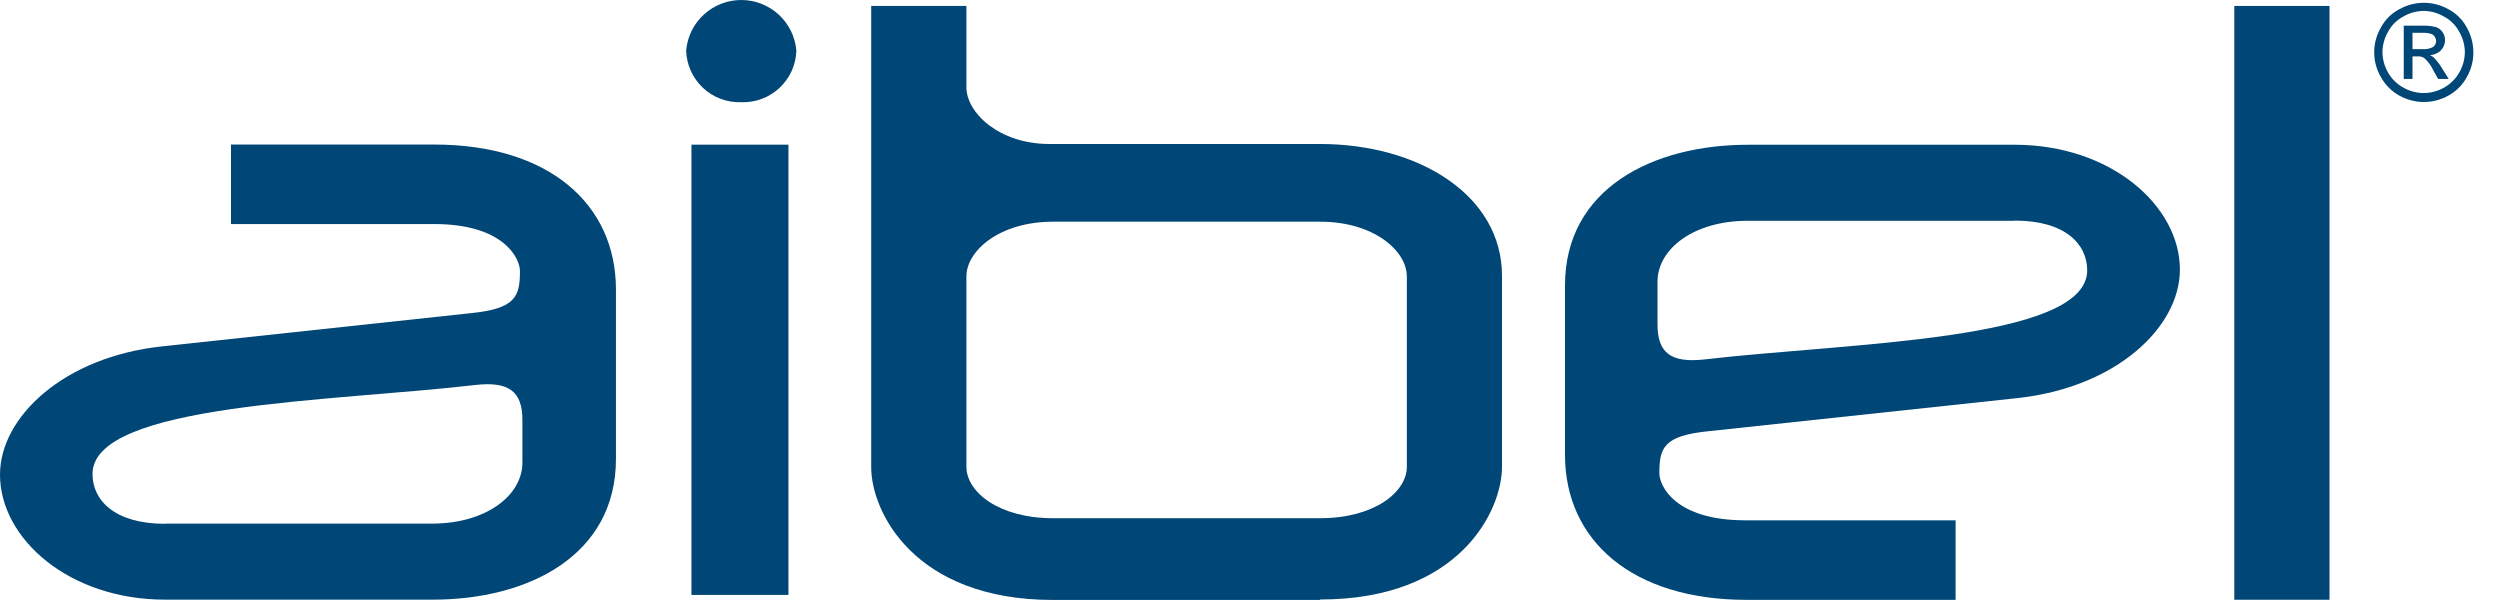 <svg width="50" height="12" viewBox="0 0 50 12" fill="none" xmlns="http://www.w3.org/2000/svg">
<path d="M3.302 10.472H8.646C9.712 10.472 10.448 9.915 10.448 9.252V8.398C10.448 7.82 10.168 7.629 9.521 7.698C6.674 8.032 1.85 8.064 1.85 9.48C1.85 10.004 2.29 10.476 3.302 10.476V10.472ZM3.254 6.926L9.419 6.263C10.314 6.173 10.399 5.929 10.399 5.421C10.399 5.16 10.066 4.481 8.687 4.481H4.62V2.891H8.687C10.973 2.891 12.319 4.079 12.319 5.791V9.179C12.319 11.119 10.554 11.993 8.659 11.993H3.302C1.379 11.993 0 10.773 0 9.492C0 8.341 1.277 7.133 3.254 6.926Z" fill="#004676"/>
<path d="M13.829 11.899V2.894H15.769V11.899H13.829ZM14.825 2.044C14.685 2.049 14.545 2.026 14.414 1.977C14.282 1.928 14.162 1.853 14.059 1.757C13.957 1.661 13.875 1.546 13.817 1.418C13.759 1.29 13.727 1.152 13.723 1.011C13.747 0.735 13.873 0.478 14.077 0.291C14.281 0.104 14.548 0 14.825 0C15.102 0 15.369 0.104 15.573 0.291C15.777 0.478 15.904 0.735 15.927 1.011C15.923 1.152 15.891 1.29 15.834 1.418C15.776 1.546 15.693 1.661 15.591 1.757C15.489 1.853 15.368 1.928 15.237 1.977C15.105 2.026 14.966 2.049 14.825 2.044Z" fill="#004676"/>
<path d="M28.137 5.532C28.137 5.011 27.47 4.434 26.404 4.434H21.06C19.994 4.434 19.328 5.011 19.328 5.532V9.335C19.328 9.839 19.974 10.364 21.06 10.364H26.404C27.49 10.364 28.137 9.839 28.137 9.335V5.532ZM26.404 11.999H21.06C18.282 11.999 17.424 10.233 17.424 9.343V0.119H19.328V1.746C19.328 2.25 19.974 2.88 20.991 2.88H26.404C28.381 2.88 30.04 3.909 30.04 5.516V9.335C30.04 10.225 29.182 11.99 26.404 11.99V11.999Z" fill="#004676"/>
<path d="M40.296 4.416H34.948C33.882 4.416 33.15 4.973 33.15 5.636V6.49C33.15 7.068 33.431 7.259 34.077 7.19C36.924 6.856 41.744 6.823 41.744 5.408C41.744 4.884 41.308 4.412 40.296 4.412V4.416ZM40.349 7.962L34.163 8.625C33.272 8.715 33.187 8.959 33.187 9.463C33.187 9.727 33.516 10.406 34.899 10.406H39.112V11.997H34.931C32.642 11.997 31.3 10.809 31.3 9.097V5.709C31.3 3.769 33.061 2.895 34.96 2.895H40.296C42.215 2.895 43.598 4.115 43.598 5.392C43.598 6.547 42.321 7.751 40.345 7.962H40.349Z" fill="#004676"/>
<path d="M44.686 11.995V0.119H46.59V11.995H44.686Z" fill="#004676"/>
<path d="M48.479 0.218C48.336 0.219 48.196 0.256 48.072 0.328C47.94 0.396 47.832 0.502 47.763 0.633C47.69 0.756 47.651 0.897 47.649 1.04C47.65 1.183 47.688 1.323 47.759 1.447C47.831 1.576 47.938 1.682 48.068 1.752C48.192 1.823 48.332 1.861 48.475 1.861C48.618 1.86 48.758 1.822 48.882 1.752C49.01 1.68 49.115 1.575 49.187 1.447C49.258 1.323 49.296 1.183 49.297 1.04C49.295 0.897 49.256 0.756 49.183 0.633C49.114 0.502 49.005 0.396 48.873 0.328C48.75 0.256 48.61 0.219 48.467 0.218H48.479ZM48.479 0.056C48.648 0.056 48.815 0.099 48.963 0.182C49.122 0.264 49.253 0.393 49.337 0.552C49.422 0.704 49.467 0.874 49.467 1.048C49.468 1.221 49.423 1.39 49.337 1.54C49.254 1.696 49.126 1.825 48.971 1.91C48.82 1.995 48.65 2.04 48.477 2.04C48.304 2.04 48.134 1.995 47.983 1.91C47.829 1.824 47.702 1.695 47.617 1.54C47.53 1.39 47.484 1.219 47.484 1.046C47.484 0.872 47.53 0.702 47.617 0.552C47.701 0.393 47.831 0.264 47.991 0.182C48.141 0.099 48.308 0.056 48.479 0.056Z" fill="#004676"/>
<path d="M48.25 0.982H48.458C48.53 0.988 48.602 0.973 48.665 0.937C48.695 0.913 48.715 0.879 48.721 0.841C48.726 0.803 48.716 0.764 48.693 0.733C48.677 0.706 48.651 0.686 48.62 0.677C48.563 0.66 48.504 0.653 48.445 0.656H48.25V0.982ZM48.075 1.579V0.514H48.445C48.537 0.509 48.629 0.519 48.718 0.542C48.773 0.56 48.82 0.596 48.852 0.644C48.884 0.691 48.901 0.746 48.901 0.803C48.901 0.878 48.872 0.951 48.819 1.006C48.759 1.065 48.68 1.099 48.596 1.104C48.63 1.116 48.66 1.135 48.685 1.161C48.746 1.224 48.8 1.295 48.844 1.372L48.974 1.579H48.763L48.669 1.413C48.626 1.319 48.565 1.235 48.49 1.165C48.45 1.136 48.401 1.123 48.352 1.128H48.25V1.579H48.075Z" fill="#004676"/>
</svg>
